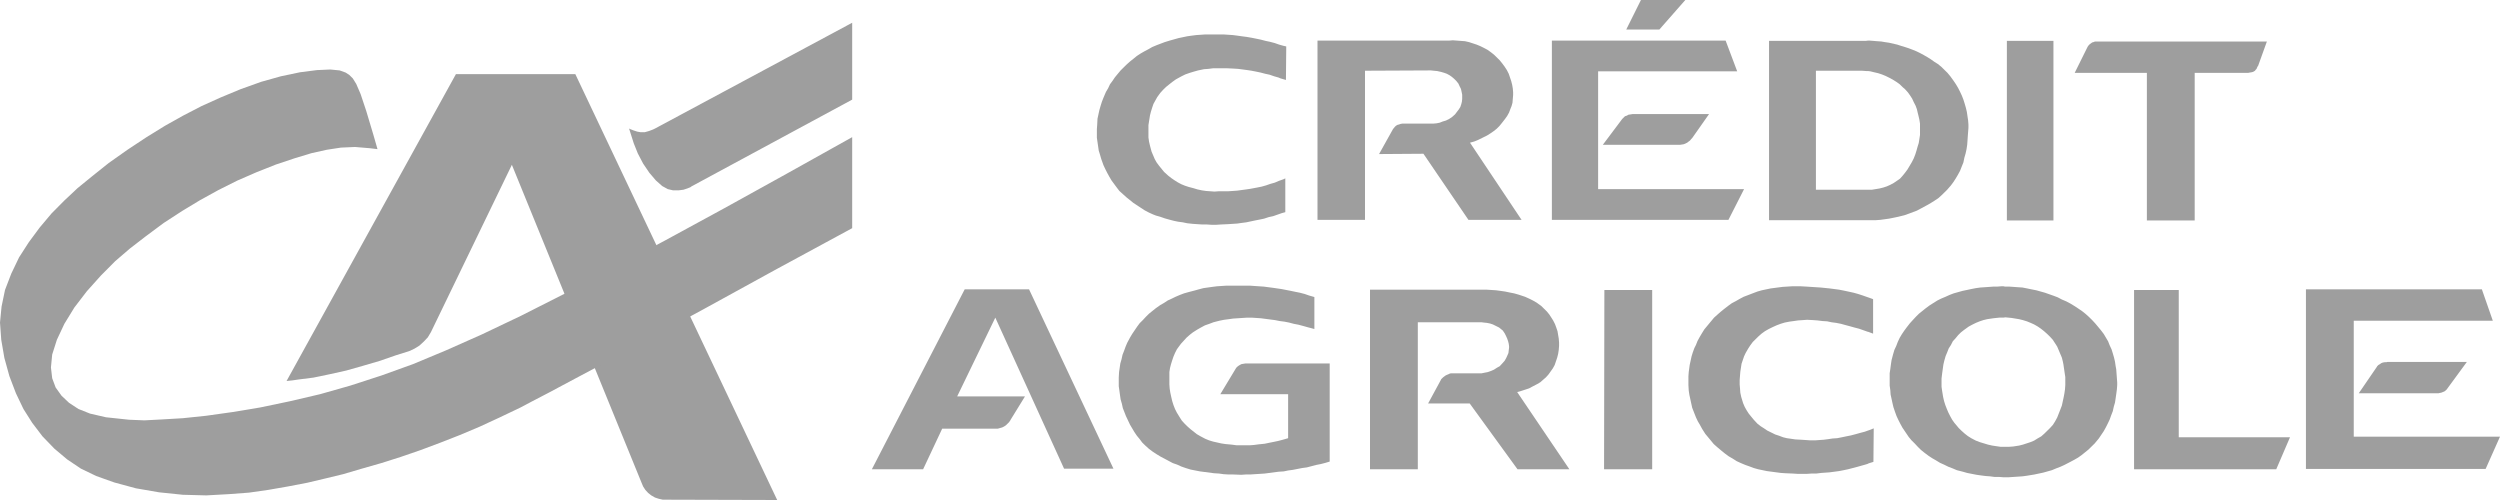 <svg width="120" height="24" viewBox="0 0 120 24" fill="none" xmlns="http://www.w3.org/2000/svg">
<path d="M13.755 18.288L14.04 18.258L14.34 18.214L15.045 18.125L15.825 17.963L16.62 17.786L17.4 17.565L18.21 17.328L19.02 17.048L19.635 16.856L19.89 16.738L20.13 16.59L20.34 16.398L20.535 16.192L20.685 15.941L24.57 7.911L30.795 23.173L30.87 23.351L30.975 23.513L31.11 23.66L31.26 23.779L31.44 23.882L31.62 23.941L31.815 23.985H32.01L37.305 24L27.615 3.557H21.885L13.755 18.288Z" fill="#9E9E9E"/>
<path d="M40.905 4.782V1.092L31.44 6.17L31.35 6.214L31.155 6.288L30.945 6.347H30.75L30.585 6.317L30.405 6.258L30.255 6.199L30.195 6.17L30.27 6.406L30.42 6.878L30.615 7.365L30.87 7.852L31.17 8.295L31.485 8.664L31.785 8.93L32.055 9.078L32.31 9.137H32.565L32.805 9.107L32.985 9.048L33.135 8.989L33.195 8.945L40.905 4.782Z" fill="#9E9E9E"/>
<path d="M59.775 17.447L59.595 17.476L59.535 17.506L59.46 17.55L59.4 17.594L59.34 17.653L59.295 17.727L58.575 18.922H61.83V21.033L61.575 21.107L61.35 21.166L61.14 21.21L60.915 21.255L60.705 21.299L60.42 21.328L60.195 21.358L60 21.373H59.355L59.13 21.343L58.815 21.314L58.62 21.284L58.425 21.24L58.23 21.196L58.035 21.137L57.855 21.063L57.63 20.945L57.45 20.841L57.15 20.605L57 20.472L56.865 20.339L56.73 20.192L56.625 20.029L56.49 19.808L56.4 19.631L56.325 19.439L56.265 19.247L56.22 19.055L56.175 18.849L56.145 18.657L56.13 18.45V17.86L56.16 17.668L56.205 17.491L56.265 17.299L56.325 17.122L56.4 16.945L56.49 16.767L56.565 16.664L56.685 16.502L56.82 16.354L56.955 16.206L57.105 16.074L57.255 15.956L57.465 15.823L57.645 15.72L57.84 15.616L58.05 15.543L58.245 15.469L58.53 15.395L58.755 15.35L58.98 15.321L59.19 15.291L59.865 15.247H60.075L60.525 15.277L60.975 15.336L61.2 15.365L61.425 15.41L61.65 15.439L61.875 15.483L62.1 15.543L62.325 15.586L62.55 15.646L62.76 15.705L62.985 15.764L63.09 15.793V14.258L62.835 14.184L62.625 14.111L62.4 14.052L62.175 14.007L61.965 13.963L61.515 13.875L61.11 13.816L60.66 13.757L60.21 13.727L60 13.712H58.86L58.41 13.742L58.185 13.771L57.765 13.83L57.54 13.889L57.33 13.948L57.045 14.022L56.835 14.081L56.64 14.155L56.43 14.244L56.25 14.332L56.055 14.421L55.875 14.539L55.695 14.642L55.485 14.79L55.32 14.922L55.155 15.055L55.005 15.203L54.855 15.365L54.705 15.513L54.585 15.675L54.465 15.852L54.345 16.029L54.24 16.206L54.105 16.457L54.03 16.635L53.955 16.841L53.88 17.033L53.835 17.24L53.775 17.447L53.715 17.86L53.7 18.125V18.539L53.73 18.745L53.76 18.967L53.79 19.173L53.85 19.38L53.895 19.587L54.045 19.971L54.15 20.192L54.24 20.384L54.45 20.738L54.57 20.915L54.705 21.078L54.825 21.24L54.975 21.387L55.155 21.55L55.335 21.683L55.515 21.801L55.71 21.919L56.295 22.229L56.505 22.302L56.7 22.391L56.91 22.465L57.15 22.539L57.375 22.583L57.6 22.627L58.275 22.716L58.515 22.73L58.725 22.76L58.965 22.775H59.19L59.58 22.79L59.805 22.775H60.015L60.24 22.76L60.48 22.745L60.705 22.73L61.38 22.642L61.62 22.627L61.83 22.583L62.055 22.553L62.28 22.509L62.505 22.465L62.73 22.435L62.955 22.376L63.18 22.317L63.405 22.273L63.63 22.214L63.825 22.155V17.447H59.775ZM68.82 3.395L68.985 3.41L69.18 3.454L69.33 3.498L69.45 3.542L69.585 3.616L69.69 3.69L69.795 3.779L69.9 3.882L70.005 4.015L70.065 4.148L70.125 4.266L70.155 4.399L70.185 4.546V4.753L70.17 4.886L70.14 5.004L70.095 5.137L70.02 5.255L69.84 5.491L69.69 5.624L69.555 5.712L69.405 5.786L69.255 5.83L69.105 5.889L68.955 5.919L68.79 5.934H67.305L67.23 5.948L67.14 5.978L67.08 5.993L67.005 6.037L66.945 6.096L66.9 6.155L66.87 6.185L66.195 7.395L68.325 7.38L70.485 10.553H73.035L70.56 6.849L70.77 6.79L70.95 6.716L71.37 6.509L71.535 6.406L71.685 6.303L71.835 6.185L71.97 6.052L72.09 5.904L72.24 5.712L72.345 5.565L72.435 5.402L72.495 5.24L72.555 5.092L72.6 4.93L72.615 4.738L72.63 4.561V4.428L72.615 4.251L72.585 4.074L72.54 3.897L72.42 3.542L72.33 3.365L72.225 3.203L72.105 3.041L71.985 2.893L71.715 2.627L71.565 2.509L71.4 2.391L71.235 2.303L71.055 2.214L70.875 2.14L70.515 2.022L70.32 1.978L69.735 1.934L69.57 1.948H63.24V10.553H65.52V3.395L68.685 3.38L68.82 3.395ZM79.65 1.417L80.895 0H78.765L78.06 1.417H79.65ZM103.05 10.583H105.345V3.498H107.91L107.985 3.483L108.075 3.469L108.135 3.454L108.195 3.424L108.24 3.395L108.27 3.351L108.315 3.306L108.33 3.262L108.375 3.173L108.39 3.159L108.81 1.993H100.56L100.485 2.022L100.425 2.037L100.305 2.125L100.26 2.17L100.215 2.229L100.17 2.317L99.585 3.498H103.05V10.583ZM73.035 18.76L73.215 18.701L73.395 18.642L73.56 18.553L73.785 18.436L73.935 18.347L74.205 18.111L74.325 17.978L74.43 17.831L74.535 17.683L74.625 17.52L74.745 17.166L74.79 16.989L74.82 16.797L74.835 16.605V16.443L74.82 16.251L74.76 15.896L74.7 15.72L74.64 15.557L74.55 15.38L74.475 15.262L74.37 15.1L74.25 14.952L73.98 14.686L73.755 14.524L73.575 14.421L73.395 14.332L73.2 14.244L72.885 14.14L72.675 14.081L72.45 14.037L72.24 13.993L72.03 13.963L71.805 13.933L71.355 13.904H65.76V22.524H68.055V15.469H71.115L71.22 15.483L71.37 15.498L71.52 15.528L71.655 15.572L71.835 15.661L71.955 15.72L72.045 15.793L72.135 15.867L72.225 16L72.285 16.118L72.345 16.251L72.39 16.384L72.42 16.502L72.435 16.62V16.694L72.42 16.812L72.405 16.945L72.36 17.048L72.3 17.181L72.225 17.314L72.135 17.417L71.985 17.579L71.85 17.653L71.715 17.741L71.58 17.801L71.415 17.86L71.265 17.889L71.115 17.919H69.645L69.585 17.934L69.525 17.963L69.45 17.993L69.39 18.022L69.33 18.066L69.27 18.111L69.225 18.155L69.18 18.199L69.15 18.258L68.55 19.365H70.545L72.84 22.524H75.33L72.825 18.819L73.035 18.76ZM46.305 13.889L41.85 22.524H44.31L45.225 20.576H47.895L48 20.546L48.105 20.517L48.195 20.472L48.285 20.413L48.36 20.339L48.435 20.265L48.495 20.177L48.51 20.147L49.2 19.026H45.945L47.775 15.247L51.075 22.495H53.445L49.395 13.889H46.305ZM98.565 1.963H96.33V10.583H98.565V1.963ZM53.91 9.328L54.075 9.476L54.405 9.742L54.765 9.978L54.945 10.096L55.14 10.199L55.335 10.288L55.485 10.347L55.695 10.406L55.905 10.48L56.115 10.539L56.34 10.598L56.55 10.642L56.775 10.672L56.985 10.716L57.255 10.745L57.705 10.775H57.93L58.155 10.79H58.38L58.605 10.775L58.935 10.76L59.385 10.731L59.595 10.701L59.82 10.672L60.24 10.583L60.465 10.539L60.675 10.495L60.9 10.421L61.11 10.376L61.53 10.229L61.695 10.184V8.561L61.605 8.605L61.395 8.679L61.185 8.768L60.975 8.827L60.765 8.9L60.555 8.959L60.33 9.004L60.015 9.063L59.82 9.092L59.595 9.122L59.385 9.151L59.175 9.166L58.95 9.181H58.5L58.29 9.196L58.095 9.181L57.885 9.166L57.69 9.137L57.48 9.092L57.285 9.033L57.06 8.974L56.88 8.915L56.7 8.841L56.535 8.753L56.37 8.649L56.22 8.546L56.07 8.428L55.875 8.251L55.635 7.956L55.515 7.793L55.425 7.631L55.275 7.277L55.2 6.996L55.155 6.804L55.125 6.598V6.007L55.155 5.816L55.2 5.535L55.245 5.358L55.305 5.166L55.365 4.989L55.545 4.664L55.695 4.458L55.83 4.31L55.965 4.177L56.13 4.044L56.28 3.926L56.445 3.808L56.715 3.661L56.895 3.572L57.105 3.498L57.3 3.439L57.51 3.38L57.795 3.321L58.005 3.306L58.23 3.277H58.89L59.205 3.292L59.43 3.306L59.88 3.365L60.075 3.395L60.3 3.439L60.51 3.483L60.735 3.542L60.945 3.587L61.155 3.661L61.365 3.72L61.47 3.764L61.725 3.838L61.74 2.229L61.605 2.199L61.395 2.14L61.185 2.066L60.96 2.007L60.75 1.963L60.525 1.904L60.315 1.86L60.09 1.815L59.835 1.771L59.61 1.742L59.4 1.712L59.175 1.683L58.725 1.653H57.855L57.645 1.668L57.42 1.683L57.195 1.712L56.985 1.742L56.565 1.83L56.145 1.948L55.905 2.022L55.515 2.17L55.305 2.258L55.125 2.362L54.93 2.465L54.75 2.568L54.57 2.686L54.24 2.952L54.09 3.085L53.94 3.232L53.79 3.38L53.52 3.705L53.4 3.882L53.28 4.044L53.19 4.236L53.085 4.413L52.965 4.694L52.89 4.886L52.83 5.077L52.77 5.284L52.68 5.697L52.665 5.993L52.65 6.199V6.613L52.74 7.232L52.8 7.424L52.86 7.631L52.965 7.926L53.055 8.118L53.145 8.295L53.25 8.487L53.355 8.664L53.595 8.989L53.73 9.166L53.91 9.328ZM76.995 22.524H79.305V13.919H77.01L76.995 22.524ZM104.58 13.919H102.435V22.524H109.26L109.92 20.989H104.58V13.919ZM83.715 9.078H76.71V3.424H83.385L82.83 1.948H74.49V10.553H82.965L83.715 9.078ZM112.98 20.959V15.395H119.655L119.13 13.889H110.685V22.509H119.31L120 20.959H112.98Z" fill="#9E9E9E"/>
<path d="M114.599 17.373L114.54 17.387H114.464L114.374 17.402L114.299 17.432L114.239 17.476L114.164 17.52L114.104 17.579L114.089 17.609L113.22 18.878H117.044L117.104 18.863L117.179 18.849L117.254 18.819L117.329 18.79L117.389 18.745L117.449 18.686L117.479 18.642L118.409 17.373H114.599ZM101.579 17.727L101.549 17.564L101.519 17.358L101.474 17.166L101.414 16.959L101.354 16.767L101.264 16.575L101.189 16.383L101.084 16.206L100.979 16.029L100.844 15.852L100.709 15.689L100.574 15.527L100.424 15.365L100.274 15.217L100.11 15.069L99.944 14.937L99.749 14.804L99.569 14.686L99.374 14.568L99.179 14.465L98.969 14.376L98.774 14.273L98.579 14.199L98.369 14.125L98.159 14.051L97.949 13.992L97.739 13.933L97.514 13.889L97.304 13.845L97.079 13.801L96.854 13.786L96.434 13.756H96.239L96.164 13.742H96.059L95.879 13.756H95.699L95.279 13.786L95.054 13.801L94.844 13.83L94.619 13.874L94.409 13.919L94.199 13.963L93.989 14.022L93.778 14.081L93.584 14.155L93.388 14.244L93.178 14.332L92.998 14.421L92.788 14.553L92.623 14.657L92.443 14.79L92.113 15.055L91.963 15.203L91.813 15.365L91.678 15.513L91.528 15.705L91.408 15.867L91.288 16.044L91.183 16.221L91.093 16.413L91.02 16.605L90.93 16.797L90.869 17.004L90.795 17.284L90.764 17.491L90.735 17.712L90.704 17.919V18.509L90.735 18.731L90.749 18.937L90.794 19.144L90.839 19.351L90.884 19.543L90.959 19.764L91.034 19.971L91.124 20.163L91.214 20.34L91.319 20.532L91.619 20.975L91.754 21.137L91.904 21.285L92.055 21.447L92.204 21.595L92.369 21.728L92.565 21.875L92.744 21.993L92.924 22.096L93.119 22.215L93.315 22.303L93.525 22.406L93.72 22.48L93.93 22.569L94.215 22.642L94.425 22.702L94.65 22.746L94.875 22.79L95.085 22.82L95.31 22.849L95.52 22.864L95.745 22.894H95.97L96.165 22.909H96.405L97.08 22.864L97.29 22.835L97.65 22.776L97.86 22.731L98.07 22.687L98.28 22.628L98.49 22.569L98.7 22.481L98.895 22.407L99.09 22.318L99.375 22.171L99.57 22.067L99.75 21.963L99.915 21.846L100.08 21.713L100.245 21.58L100.545 21.285L100.741 21.049L100.98 20.695L101.086 20.503L101.175 20.326L101.266 20.134L101.34 19.927L101.415 19.735L101.46 19.528L101.52 19.322L101.551 19.115L101.581 18.908L101.611 18.687L101.626 18.48V18.362L101.579 17.727ZM99.134 18.48L99.12 18.686L99.089 18.893L99.059 19.055L98.969 19.468L98.895 19.661L98.744 20.044L98.639 20.236L98.535 20.399L98.4 20.546L98.13 20.812L97.98 20.945L97.8 21.048L97.635 21.151L97.455 21.225L97.275 21.284L97.095 21.343L96.915 21.388L96.63 21.432L96.42 21.447H96.03L95.82 21.417L95.625 21.387L95.43 21.343L95.235 21.284L95.04 21.225L94.844 21.151L94.619 21.033L94.455 20.93L94.304 20.812L94.155 20.679L94.019 20.546L93.809 20.295L93.704 20.147L93.614 19.985L93.524 19.808L93.449 19.631L93.374 19.439L93.314 19.247L93.27 19.055L93.224 18.775L93.194 18.568V18.169L93.224 17.918L93.255 17.697L93.284 17.49L93.33 17.298L93.39 17.091L93.464 16.915L93.539 16.723L93.644 16.56L93.734 16.383L93.869 16.235L93.989 16.088L94.124 15.955L94.274 15.837L94.499 15.675L94.664 15.586L94.844 15.497L95.024 15.424L95.204 15.364L95.384 15.32L95.684 15.276L95.969 15.246H96.164L96.254 15.232L96.554 15.261L96.914 15.32L97.094 15.364L97.289 15.424L97.469 15.497L97.634 15.571L97.814 15.674L97.964 15.778L98.114 15.896L98.264 16.029L98.399 16.161L98.534 16.309L98.744 16.634L98.894 16.988L98.969 17.165L99.014 17.342L99.044 17.49L99.104 17.903L99.134 18.095L99.134 18.48ZM78.359 5.476L78.27 5.491L78.165 5.506L78.09 5.55L77.999 5.579L77.94 5.638L77.865 5.712L76.934 6.952H80.639L80.82 6.923L80.894 6.893L80.984 6.849L81.059 6.79L81.12 6.745L81.18 6.672L81.225 6.627L82.034 5.476H78.359ZM91.109 10.406L91.409 10.332L91.619 10.258L92.01 10.111L92.205 10.007L92.505 9.845L92.684 9.742L92.849 9.638L93.029 9.52L93.179 9.387L93.33 9.24L93.464 9.107L93.644 8.9L93.764 8.738L93.869 8.576L93.974 8.399L94.079 8.207L94.155 8.015L94.244 7.794L94.289 7.572L94.349 7.366L94.394 7.159L94.425 6.952L94.44 6.746L94.455 6.524L94.485 6.14V5.978L94.47 5.786L94.409 5.373L94.364 5.181L94.304 4.974L94.244 4.782L94.169 4.59L94.079 4.398L93.989 4.221L93.884 4.044L93.764 3.867L93.614 3.66L93.479 3.498L93.179 3.203L93.014 3.07L92.849 2.967L92.684 2.849L92.519 2.745L92.339 2.642L92.174 2.553L91.994 2.465L91.814 2.391L91.619 2.317L91.439 2.258L91.244 2.199L91.064 2.14L90.674 2.051L90.479 2.022L90.299 1.992L90.104 1.978L89.924 1.963L89.729 1.948H89.669L89.549 1.963H84.914V10.568H90.044L90.254 10.553L90.674 10.495L90.899 10.45L91.109 10.406ZM90.569 8.945L90.39 9.004L90.209 9.048L89.85 9.107H87.164V3.395H89.37L89.58 3.41H89.67L89.775 3.424L89.955 3.468L90.15 3.513L90.33 3.572L90.51 3.645L90.69 3.734L90.855 3.823L91.02 3.926L91.185 4.044L91.32 4.177L91.44 4.28L91.574 4.428L91.68 4.575L91.785 4.738L91.859 4.9L91.95 5.077L92.01 5.24L92.055 5.432L92.085 5.55L92.13 5.742L92.16 5.934V6.48L92.13 6.672L92.1 6.864L92.04 7.056L91.995 7.218L91.935 7.41L91.86 7.602L91.77 7.779L91.56 8.133L91.44 8.295L91.32 8.443L91.2 8.576L90.9 8.782L90.735 8.871L90.569 8.945ZM89.669 20.664L89.505 20.723L89.279 20.782L89.069 20.841L88.845 20.9L88.619 20.945L88.409 20.989L88.184 21.033L87.96 21.048L87.764 21.078L87.54 21.107L87.119 21.137H86.894L86.684 21.122L86.459 21.107L86.174 21.092L85.98 21.063L85.77 21.033L85.589 20.989L85.395 20.915L85.214 20.856L84.824 20.664L84.674 20.561L84.51 20.457L84.359 20.339L84.18 20.147L84.059 20L83.939 19.852L83.835 19.69L83.745 19.528L83.669 19.351L83.579 19.055L83.535 18.849L83.52 18.642L83.504 18.45V18.244L83.52 18.037L83.535 17.845L83.594 17.461L83.714 17.107L83.79 16.945L83.909 16.738L84.014 16.576L84.135 16.413L84.404 16.148L84.555 16.015L84.719 15.896L84.9 15.793L85.079 15.705L85.275 15.616L85.469 15.543L85.665 15.483L85.889 15.439L86.1 15.41L86.309 15.38L86.534 15.365L86.744 15.35L87.029 15.365L87.239 15.38L87.48 15.41L87.704 15.424L87.914 15.469L88.139 15.498L88.364 15.543L88.574 15.601L88.799 15.661L89.009 15.72L89.234 15.778L89.654 15.926H89.669L89.909 16.015V14.361L89.835 14.332L89.669 14.273L89.624 14.258L89.414 14.184L89.19 14.111L88.979 14.052L88.709 13.993L88.499 13.948L88.274 13.904L87.824 13.845L87.389 13.801L86.714 13.757L86.444 13.742H86.009L85.559 13.771L84.989 13.845L84.78 13.889L84.57 13.933L84.359 13.993L84.165 14.066L83.895 14.17L83.699 14.244L83.504 14.347L83.325 14.45L83.129 14.553L82.964 14.672L82.754 14.834L82.59 14.967L82.439 15.1L82.275 15.247L82.005 15.572L81.809 15.808L81.69 16L81.585 16.177L81.48 16.369L81.404 16.561L81.329 16.709L81.254 16.915L81.195 17.107L81.105 17.52L81.059 17.86L81.044 18.066V18.48L81.059 18.745L81.09 18.952L81.225 19.572L81.329 19.838L81.404 20.029L81.495 20.221L81.6 20.399L81.704 20.59L81.855 20.827L81.99 20.989L82.124 21.151L82.259 21.314L82.424 21.461L82.635 21.638L82.799 21.771L82.98 21.904L83.159 22.007L83.369 22.14L83.565 22.229L83.775 22.317L83.984 22.391L84.18 22.465L84.389 22.524L84.809 22.612L85.484 22.701L85.709 22.716L86.054 22.73L86.279 22.745H86.73L86.955 22.73H87.18L87.419 22.701L87.63 22.686L87.824 22.672L88.274 22.612L88.499 22.568L88.709 22.524L88.934 22.465L89.16 22.406L89.369 22.347L89.579 22.288L89.669 22.258L89.684 22.244L89.924 22.17L89.939 20.561L89.714 20.65L89.669 20.664Z" fill="#9E9E9E"/>
<path d="M40.905 10.952V6.583L37.785 8.325L34.77 9.993L31.95 11.528L29.385 12.9L27.075 14.111L25.005 15.159L23.115 16.059L21.42 16.812L19.83 17.476L18.315 18.022L16.815 18.509L15.36 18.922L13.905 19.262L12.495 19.557L11.16 19.779L9.9 19.956L8.775 20.074L7.77 20.133L6.93 20.177L6.195 20.147L5.085 20.029L4.32 19.852L3.765 19.631L3.315 19.336L2.955 18.996L2.67 18.598L2.505 18.155L2.445 17.638L2.505 17.018L2.73 16.31L3.09 15.543L3.57 14.76L4.17 13.978L4.845 13.225L5.535 12.531L6.24 11.926L7.005 11.336L7.86 10.701L8.745 10.126L9.6 9.609L10.485 9.122L11.4 8.664L12.315 8.266L13.245 7.897L14.13 7.601L14.955 7.351L15.69 7.188L16.365 7.085L17.04 7.055L17.745 7.114L18.12 7.159L17.925 6.48L17.58 5.328L17.31 4.517L17.1 4.03L16.935 3.764L16.77 3.601L16.59 3.483L16.305 3.38L15.855 3.336L15.21 3.365L14.4 3.469L13.485 3.661L12.54 3.926L11.55 4.28L10.59 4.679L9.675 5.092L8.79 5.55L7.92 6.037L7.035 6.583L6.12 7.188L5.22 7.823L4.425 8.458L3.72 9.033L3.09 9.624L2.475 10.244L1.905 10.922L1.38 11.631L0.915 12.354L0.54 13.137L0.24 13.919L0.075 14.716L0 15.483L0.06 16.31L0.21 17.181L0.45 18.052L0.765 18.878L1.125 19.631L1.545 20.295L2.04 20.945L2.61 21.535L3.225 22.052L3.885 22.495L4.62 22.849L5.49 23.159L6.525 23.439L7.635 23.631L8.775 23.749L9.9 23.779L10.98 23.719L11.955 23.646L12.885 23.513L13.815 23.351L14.745 23.173L15.615 22.967L16.47 22.76L17.37 22.495L18.3 22.229L19.23 21.934L20.175 21.609L21.12 21.255L22.065 20.885L23.01 20.487L23.97 20.044L24.99 19.557L25.575 19.247L26.34 18.849L27.39 18.288L28.92 17.476L31.035 16.325L33.84 14.804L37.2 12.959L40.905 10.952Z" fill="#9E9E9E"/>
</svg>
